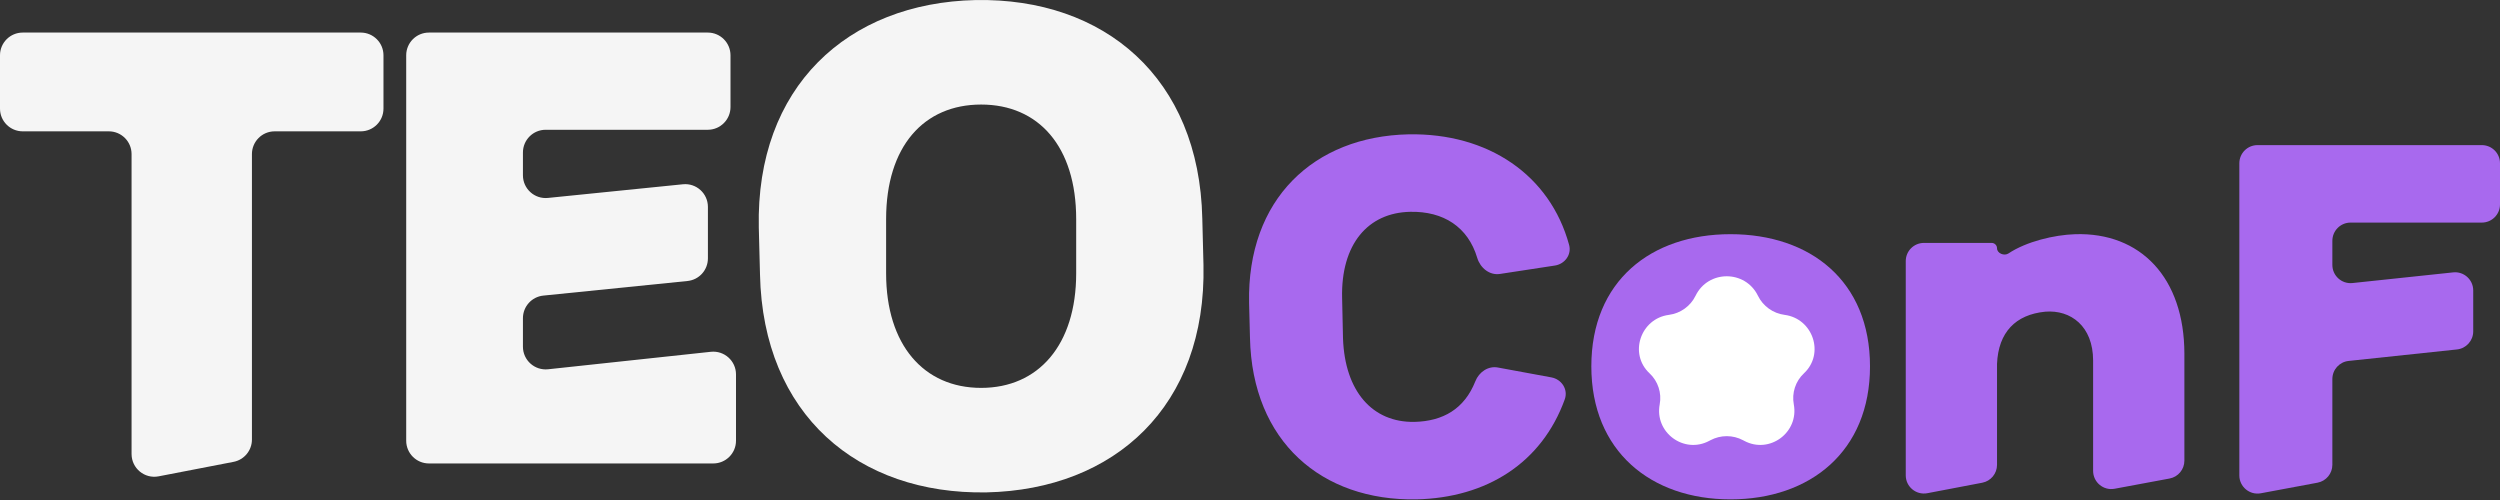 <svg width="110" height="22" viewBox="0 0 110 22" fill="none" xmlns="http://www.w3.org/2000/svg">
<rect x="0" y="0" width="110" height="22" fill="#333333" stroke="none"/>
<path d="M47.352 12.026V9.641C47.352 6.444 45.695 4.6 43.17 4.6C40.645 4.6 38.989 6.444 38.989 9.641V12.026C38.989 15.174 40.645 17.067 43.17 17.067C45.695 17.067 47.352 15.174 47.352 12.026ZM52.901 9.616L52.953 11.657C53.085 17.854 49.061 21.542 43.407 21.665C37.753 21.764 33.571 18.247 33.44 12.075L33.387 10.01C33.255 3.838 37.279 0.125 42.934 0.002C48.588 -0.096 52.769 3.42 52.901 9.616Z" fill="#F5F5F5"/>
<path d="M32.384 19.392C32.384 19.944 31.936 20.392 31.384 20.392H18.873C18.321 20.392 17.873 19.944 17.873 19.392V2.433C17.873 1.881 18.321 1.433 18.873 1.433H31.142C31.694 1.433 32.142 1.881 32.142 2.433V4.71C32.142 5.262 31.694 5.71 31.142 5.71H24.009C23.456 5.71 23.009 6.157 23.009 6.71V7.714C23.009 8.306 23.52 8.768 24.11 8.709L30.048 8.108C30.637 8.048 31.148 8.511 31.148 9.103V11.369C31.148 11.883 30.76 12.313 30.249 12.364L23.908 13.006C23.398 13.057 23.009 13.487 23.009 14.001V15.254C23.009 15.848 23.524 16.311 24.116 16.248L31.277 15.479C31.868 15.416 32.384 15.879 32.384 16.474V19.392Z" fill="#F5F5F5"/>
<path d="M11.085 19.34C11.085 19.82 10.745 20.232 10.274 20.322L6.978 20.959C6.361 21.078 5.789 20.605 5.789 19.977V6.779C5.789 6.227 5.341 5.779 4.789 5.779H1C0.448 5.779 0 5.332 0 4.779V2.433C0 1.881 0.448 1.433 1 1.433H15.873C16.425 1.433 16.873 1.881 16.873 2.433V4.779C16.873 5.332 16.425 5.779 15.873 5.779H12.085C11.532 5.779 11.085 6.227 11.085 6.779V19.34Z" fill="#F5F5F5"/>
<path d="M108.822 14.58C108.822 14.989 108.513 15.333 108.106 15.376L103.34 15.881C102.933 15.924 102.624 16.267 102.624 16.676V20.451C102.624 20.837 102.35 21.167 101.972 21.238L99.478 21.704C98.986 21.796 98.531 21.419 98.531 20.918V7.185C98.531 6.743 98.889 6.385 99.331 6.385H109.2C109.642 6.385 110 6.743 110 7.185V8.994C110 9.436 109.642 9.794 109.2 9.794H103.424C102.983 9.794 102.624 10.153 102.624 10.594V11.658C102.624 12.133 103.036 12.504 103.509 12.454L107.938 11.985C108.41 11.934 108.822 12.305 108.822 12.78V14.58Z" fill="#A869EE"/>
<path d="M96.113 20.269C96.113 20.654 95.839 20.985 95.46 21.055L93.044 21.505C92.552 21.597 92.097 21.219 92.097 20.718V15.866C92.097 14.352 91.113 13.623 89.993 13.714C88.68 13.842 87.927 14.626 87.869 16.011V20.454C87.869 20.838 87.596 21.168 87.219 21.24L84.803 21.701C84.31 21.795 83.853 21.417 83.853 20.915V11.488C83.853 11.046 84.211 10.688 84.653 10.688H87.633C87.763 10.688 87.869 10.794 87.869 10.924C87.869 11.147 88.186 11.276 88.372 11.152C89.156 10.629 90.384 10.334 91.306 10.305C94.183 10.214 96.113 12.219 96.113 15.574V20.269Z" fill="#A869EE"/>
<path d="M76.14 18.745C77.395 18.745 78.264 17.651 78.264 16.12C78.264 14.552 77.395 13.531 76.14 13.531C74.885 13.531 74.035 14.552 74.035 16.12C74.035 17.651 74.885 18.745 76.14 18.745ZM76.14 21.972C72.645 21.972 70.019 19.857 70.019 16.12C70.019 12.364 72.645 10.304 76.14 10.304C79.654 10.304 82.28 12.364 82.28 16.12C82.28 19.857 79.654 21.972 76.14 21.972Z" fill="#A869EE"/>
<path d="M64.915 16.777C65.075 16.373 65.476 16.092 65.903 16.17L68.26 16.605C68.713 16.688 69.006 17.137 68.85 17.57C67.838 20.373 65.409 21.905 62.317 21.972C58.165 22.045 55.096 19.438 54.999 14.862L54.96 13.331C54.864 8.755 57.818 6.002 61.969 5.911C65.482 5.844 68.204 7.705 69.041 10.776C69.158 11.204 68.853 11.617 68.414 11.684L65.996 12.054C65.54 12.123 65.131 11.789 64.999 11.348C64.591 9.983 63.51 9.289 62.046 9.32C60.193 9.357 58.996 10.742 59.053 13.112L59.092 14.88C59.169 17.214 60.386 18.599 62.239 18.563C63.494 18.532 64.432 17.995 64.915 16.777Z" fill="#A869EE"/>
<path d="M74.604 13.014C75.159 11.87 76.795 11.87 77.35 13.014C77.572 13.471 78.017 13.789 78.521 13.854C79.772 14.016 80.296 15.565 79.374 16.426C79.001 16.774 78.833 17.291 78.927 17.792C79.16 19.03 77.857 19.991 76.746 19.397L76.697 19.371C76.247 19.131 75.707 19.131 75.257 19.371L75.208 19.397C74.097 19.991 72.794 19.03 73.027 17.792C73.122 17.291 72.953 16.774 72.58 16.426C71.658 15.565 72.183 14.016 73.433 13.854C73.937 13.789 74.382 13.471 74.604 13.014Z" fill="white"/>
</svg>
